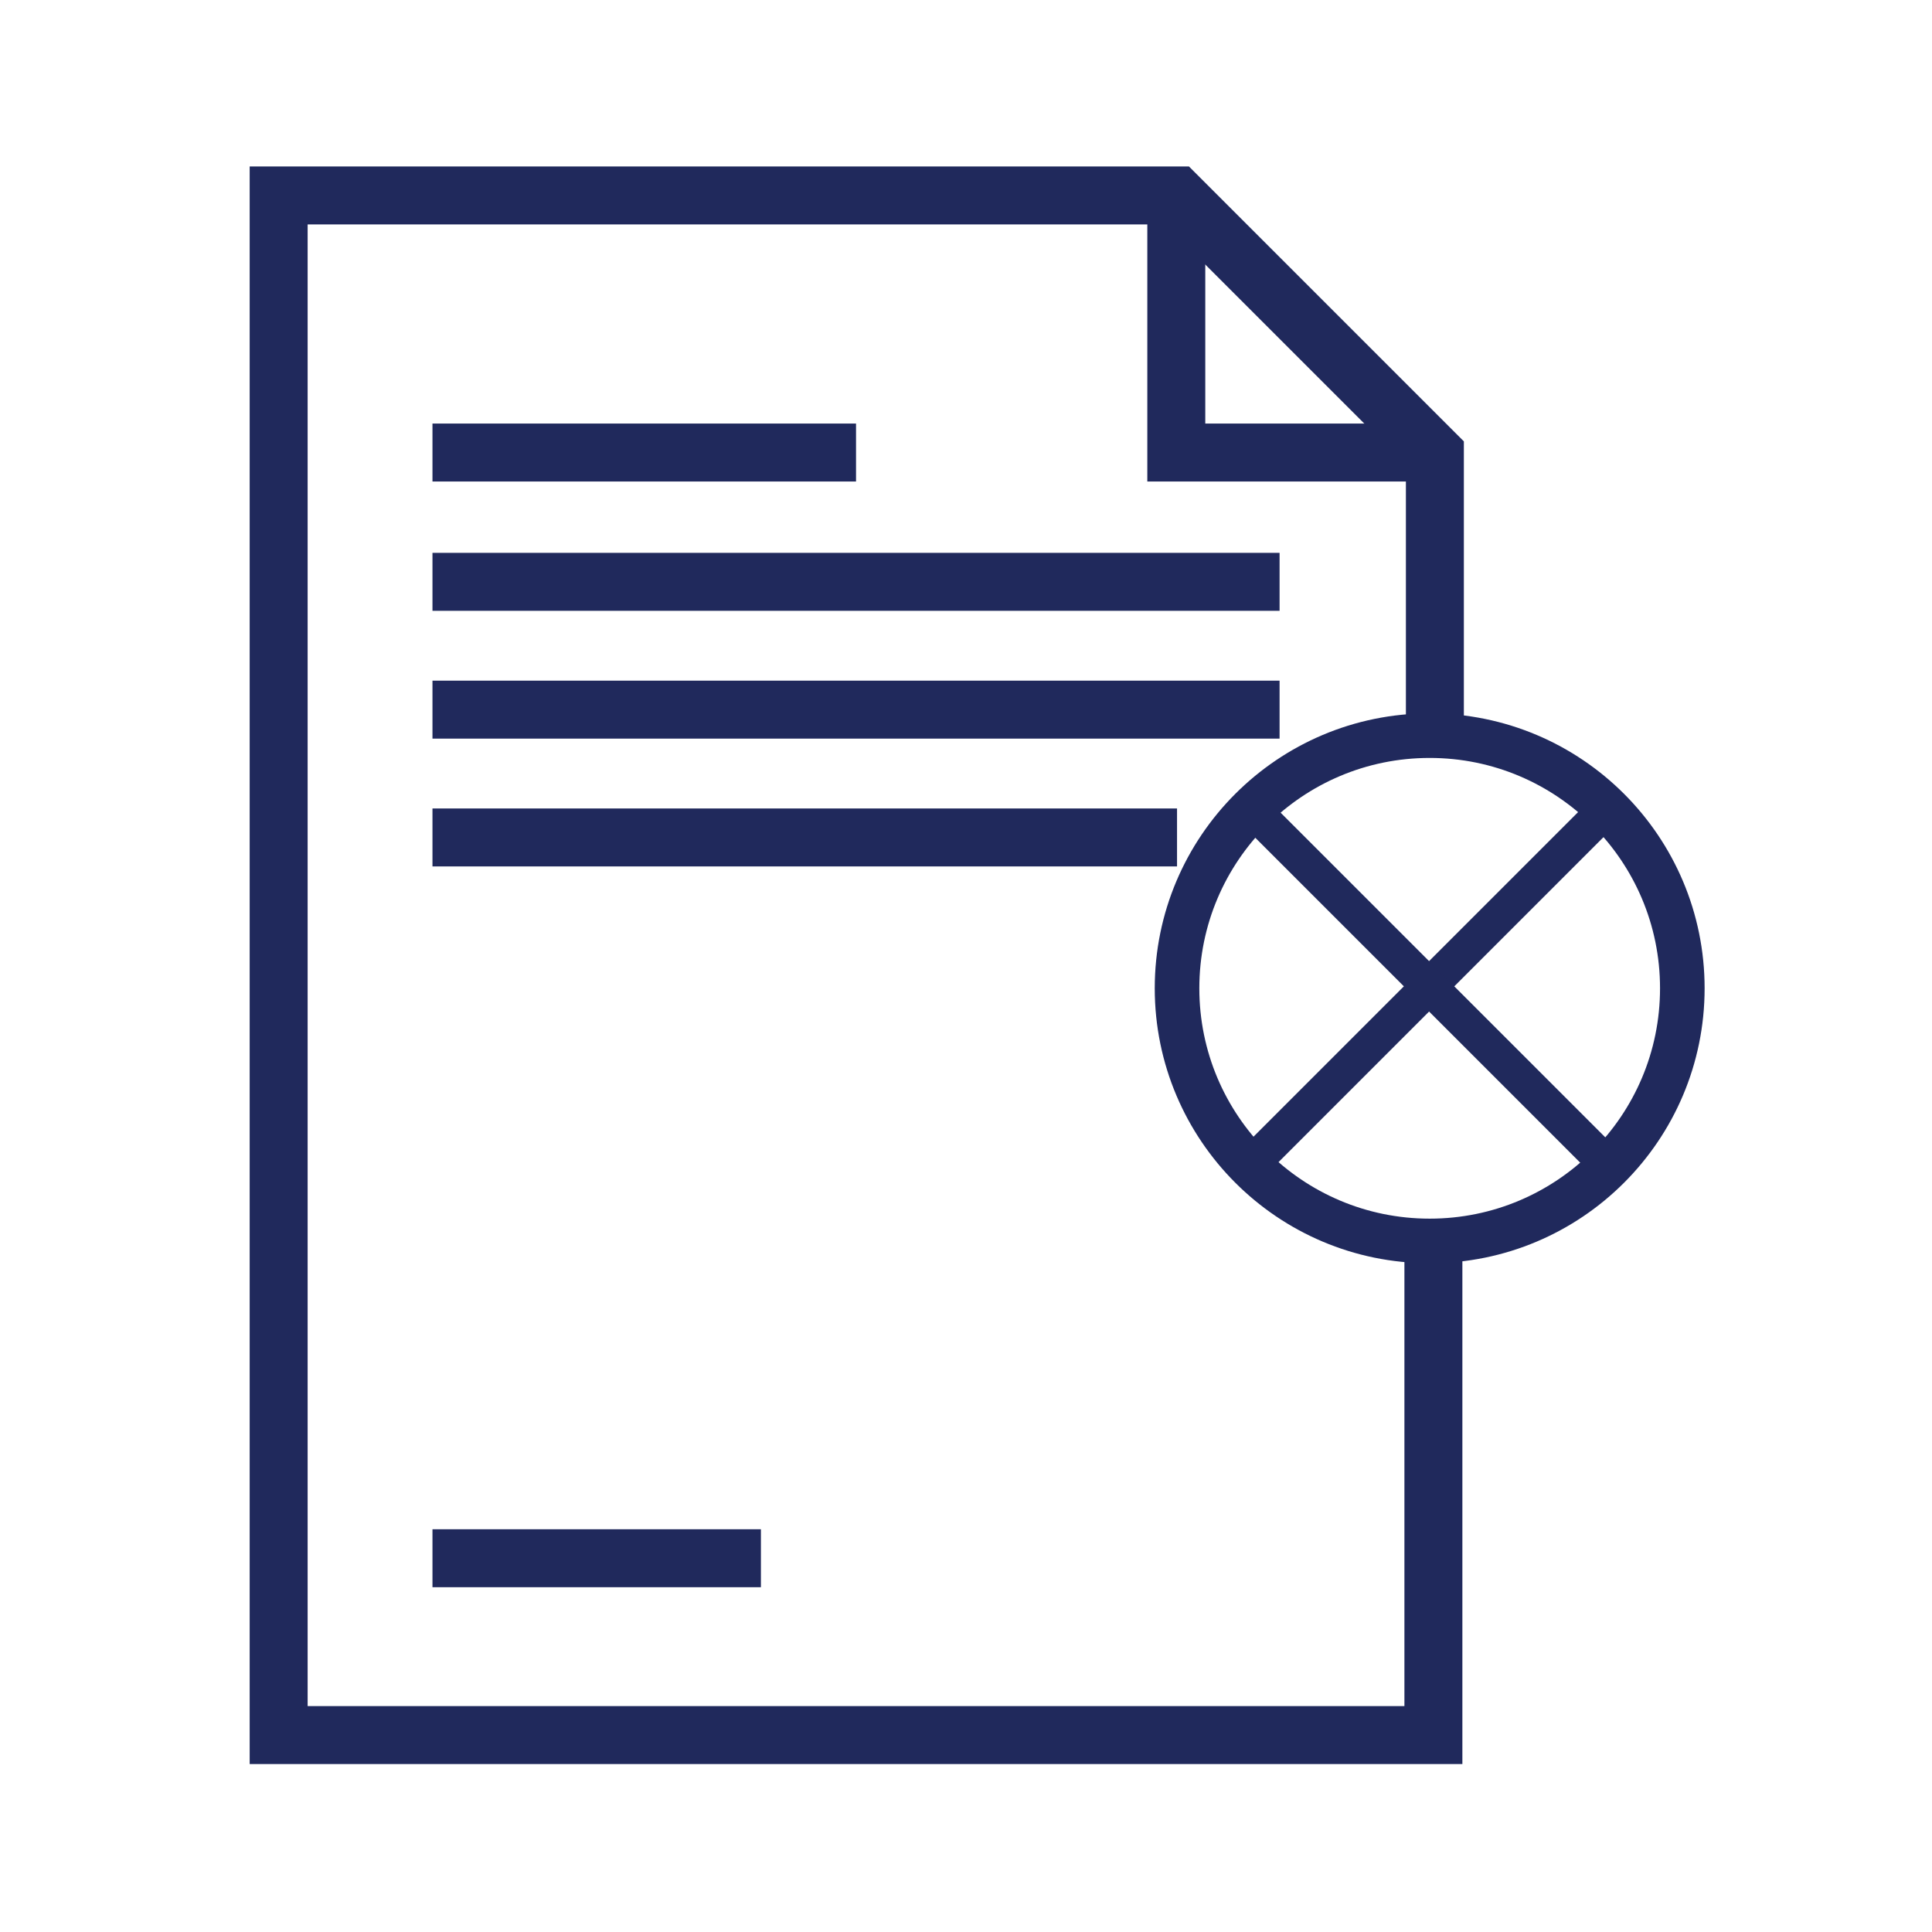 <?xml version="1.0" encoding="utf-8"?>
<!-- Generator: Adobe Illustrator 22.1.0, SVG Export Plug-In . SVG Version: 6.00 Build 0)  -->
<svg version="1.1" id="Layer_1" xmlns="http://www.w3.org/2000/svg" xmlns:xlink="http://www.w3.org/1999/xlink" x="0px" y="0px"
	 viewBox="0 0 130 130" style="enable-background:new 0 0 130 130;" xml:space="preserve">
<style type="text/css">
	.st0{fill:#20295C;}
	.st1{fill:none;stroke:#20295C;stroke-width:3;stroke-miterlimit:10;}
</style>
<g>
	<g>
		<rect x="29.1" y="28.5" class="st0" width="28.5" height="3.9"/>
		<rect x="29.1" y="37.2" class="st0" width="57" height="3.9"/>
		<rect x="29.1" y="45.8" class="st0" width="57" height="3.9"/>
		<rect x="29.1" y="54.4" class="st0" width="50.1" height="3.9"/>
	</g>
	<rect x="29.1" y="102.9" class="st0" width="22.1" height="3.9"/>
	<g>
		<path class="st0" d="M95.5,83.8c-0.3,0-0.6-0.1-1-0.3v31.3H20.7V15.1h57.7l16.2,16.2v19.6h3.9V29.7L80,11.2H16.8v107.5h81.6V84.2
			C97.4,84.4,96.4,84.2,95.5,83.8z"/>
		<polygon class="st0" points="96.4,32.4 77.2,32.4 77.2,13.2 81.1,13.2 81.1,28.5 96.4,28.5 		"/>
	</g>
	<g>
		
			<rect x="79.5" y="65.2" transform="matrix(0.707 -0.707 0.707 0.707 -18.806 87.444)" class="st0" width="33.4" height="2.4"/>
		
			<rect x="95" y="49.7" transform="matrix(0.707 -0.707 0.707 0.707 -18.809 87.427)" class="st0" width="2.4" height="33.4"/>
		<circle class="st1" cx="96.2" cy="66.5" r="17"/>
	</g>
</g>
</svg>
